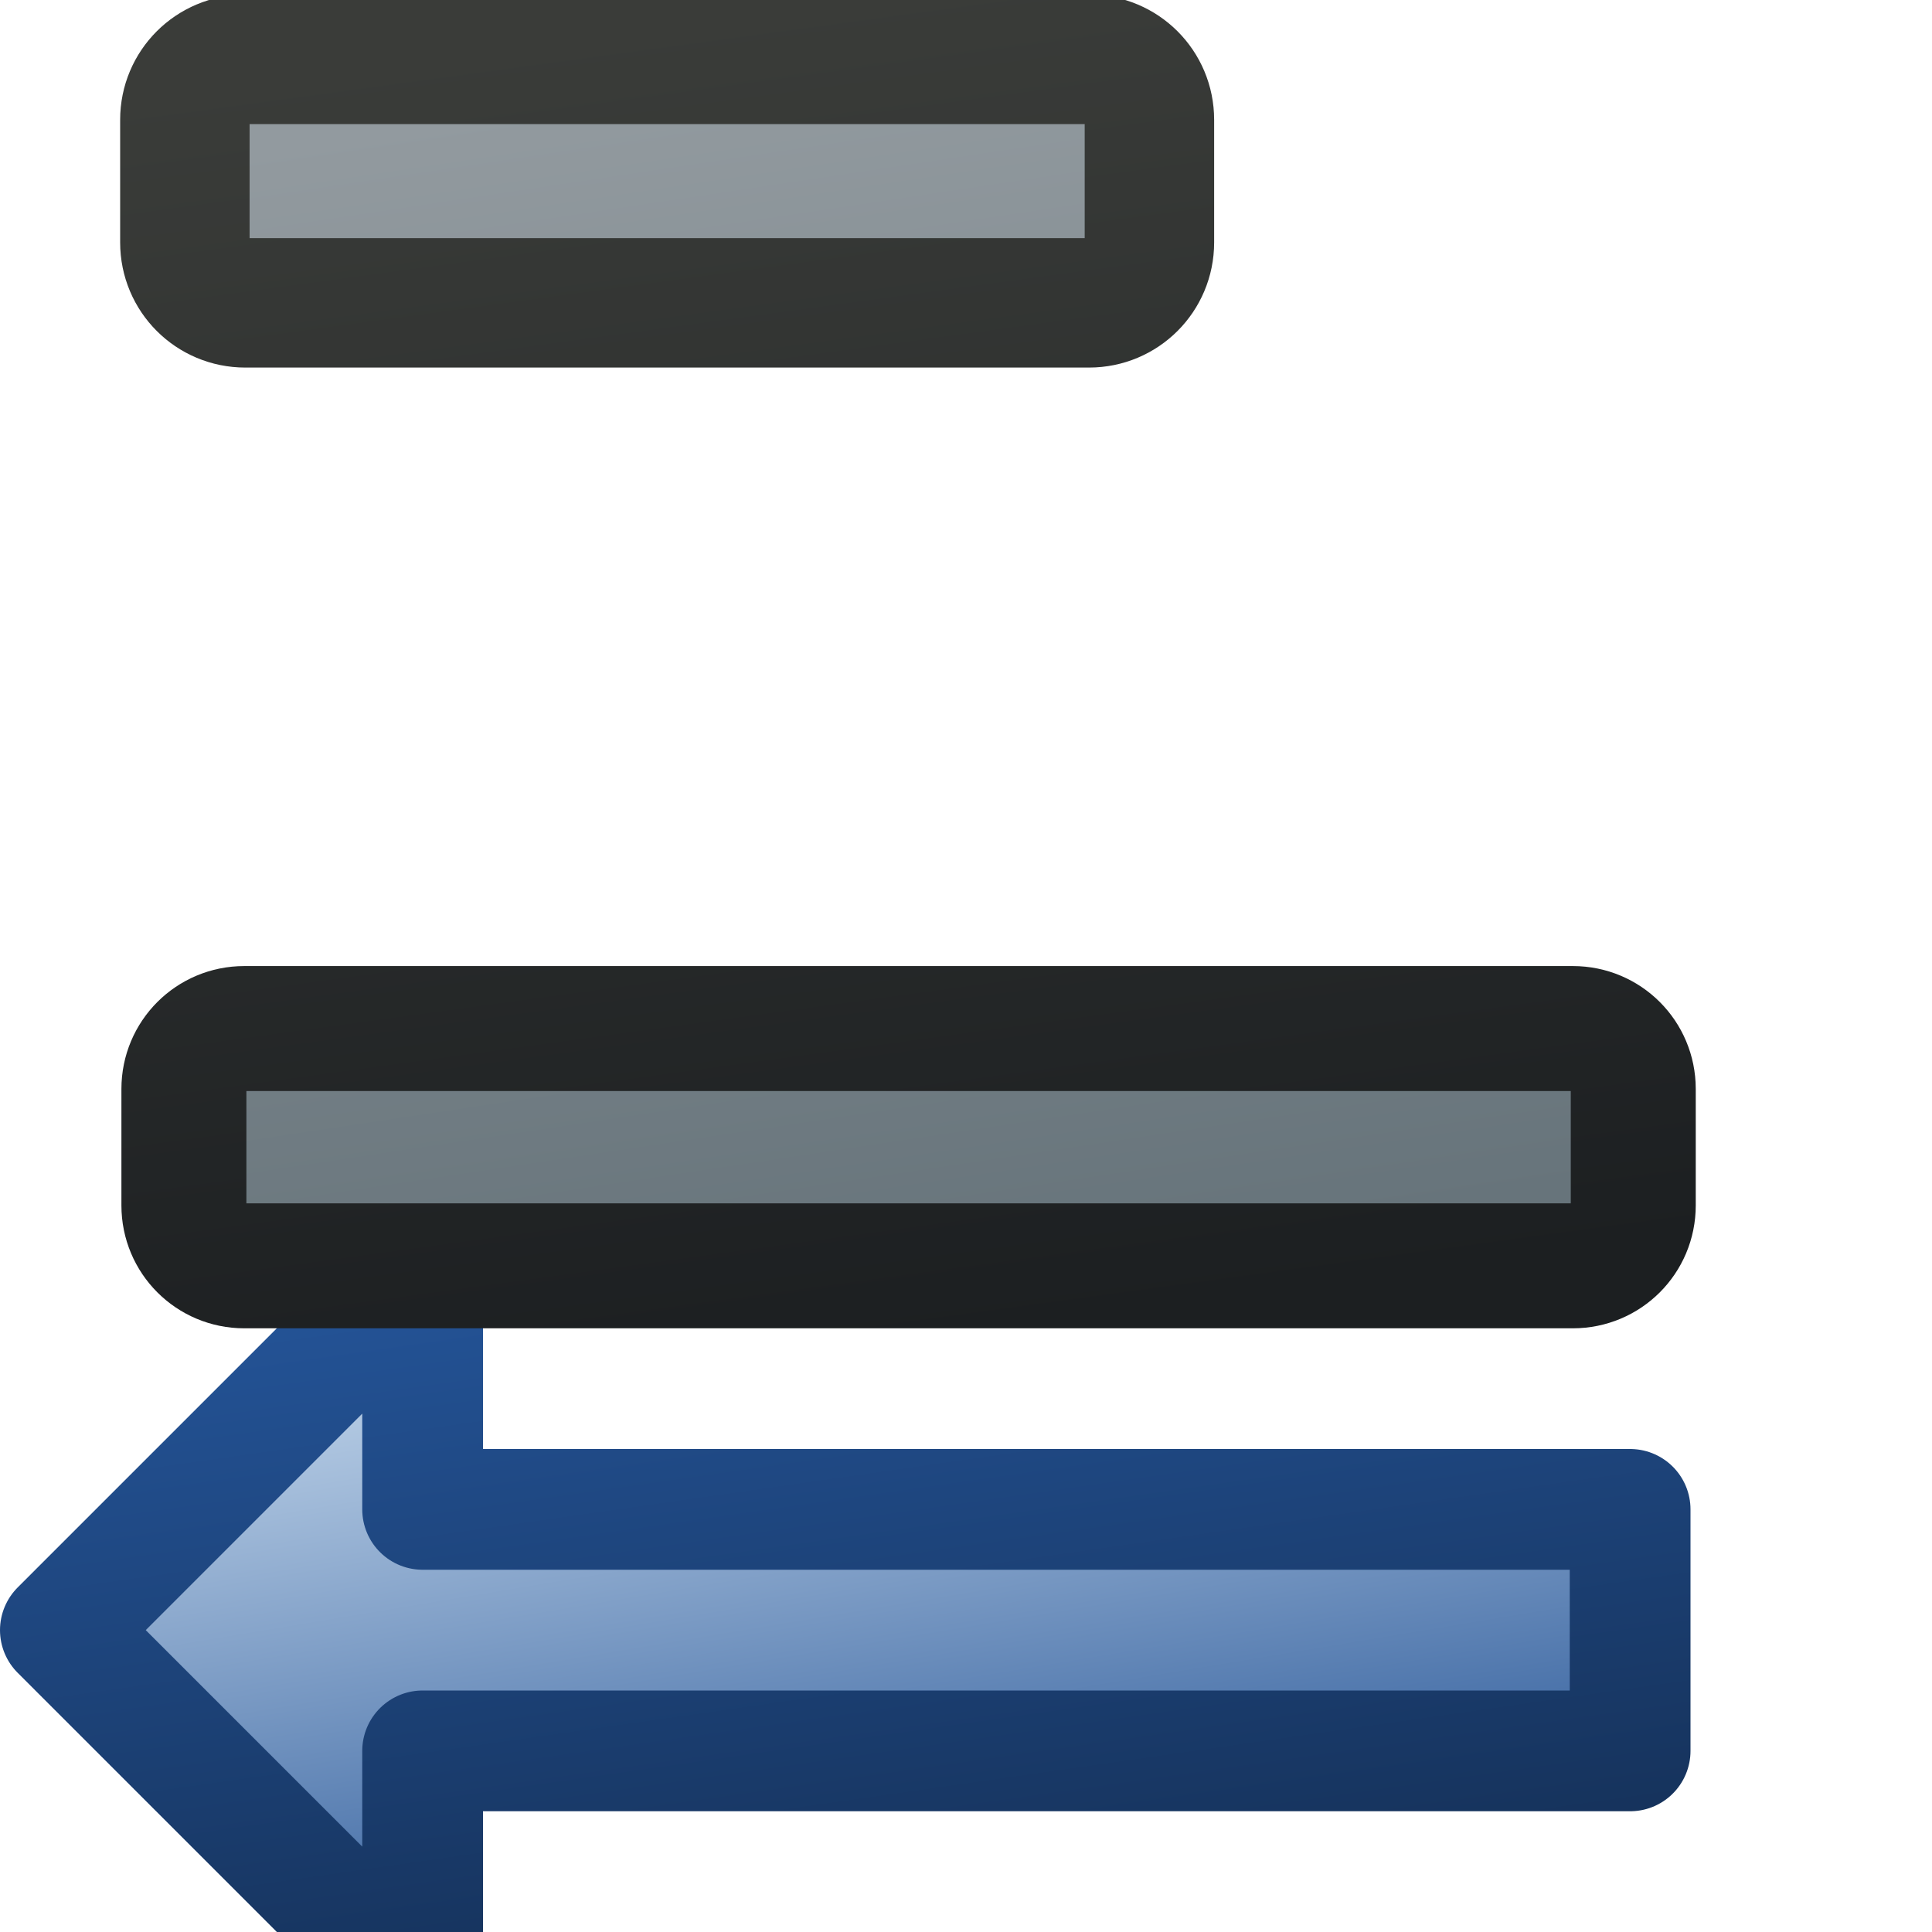 <?xml version="1.0" encoding="UTF-8" standalone="no"?>
<!-- Created with Inkscape (http://www.inkscape.org/) -->

<svg
   xmlns:osb="http://www.openswatchbook.org/uri/2009/osb"
   xmlns:dc="http://purl.org/dc/elements/1.1/"
   xmlns:cc="http://creativecommons.org/ns#"
   xmlns:rdf="http://www.w3.org/1999/02/22-rdf-syntax-ns#"
   xmlns:svg="http://www.w3.org/2000/svg"
   xmlns="http://www.w3.org/2000/svg"
   xmlns:xlink="http://www.w3.org/1999/xlink"
   xmlns:sodipodi="http://sodipodi.sourceforge.net/DTD/sodipodi-0.dtd"
   xmlns:inkscape="http://www.inkscape.org/namespaces/inkscape"
   width="16px"
   height="16px"
   id="svg3000"
   version="1.1"
   inkscape:version="0.48.4 r9939"
   sodipodi:docname="align_indent.svg"
   inkscape:export-filename="/home/www/scrivo/ScrivoIcons/16/deindent.png"
   inkscape:export-xdpi="90"
   inkscape:export-ydpi="90">
  <defs
     id="defs3002">
    <linearGradient
       id="linearGradient4710">
      <stop
         id="stop4712"
         offset="0"
         style="stop-color:#929a9f;stop-opacity:1;" />
      <stop
         id="stop4714"
         offset="1"
         style="stop-color:#67747b;stop-opacity:1;" />
    </linearGradient>
    <linearGradient
       id="linearGradient5193">
      <stop
         style="stop-color:#3a3c39;stop-opacity:1;"
         offset="0"
         id="stop5195" />
      <stop
         style="stop-color:#1c1f21;stop-opacity:1;"
         offset="1"
         id="stop5197" />
    </linearGradient>
    <linearGradient
       id="linearGradient11606">
      <stop
         id="stop11608"
         offset="0"
         style="stop-color:#132c50;stop-opacity:1;" />
      <stop
         id="stop11612"
         offset="1"
         style="stop-color:#245498;stop-opacity:1;" />
    </linearGradient>
    <linearGradient
       id="linearGradient11044">
      <stop
         style="stop-color:#235295;stop-opacity:1;"
         offset="0"
         id="stop11046" />
      <stop
         style="stop-color:#c1d5ea;stop-opacity:1;"
         offset="1"
         id="stop11048" />
    </linearGradient>
    <linearGradient
       id="linearGradient6156"
       osb:paint="gradient">
      <stop
         style="stop-color:#9e8000;stop-opacity:1;"
         offset="0"
         id="stop6158" />
      <stop
         style="stop-color:#dcc500;stop-opacity:1;"
         offset="1"
         id="stop6160" />
    </linearGradient>
    <linearGradient
       inkscape:collect="always"
       xlink:href="#linearGradient5193"
       id="linearGradient4700"
       x1="7"
       y1="0"
       x2="9"
       y2="11"
       gradientUnits="userSpaceOnUse" />
    <linearGradient
       inkscape:collect="always"
       xlink:href="#linearGradient4710"
       id="linearGradient4708"
       x1="7.177"
       y1="0.884"
       x2="8.912"
       y2="9.895"
       gradientUnits="userSpaceOnUse" />
    <linearGradient
       inkscape:collect="always"
       xlink:href="#linearGradient11606"
       id="linearGradient4724"
       x1="8.5"
       y1="17"
       x2="7.5"
       y2="10"
       gradientUnits="userSpaceOnUse" />
    <linearGradient
       inkscape:collect="always"
       xlink:href="#linearGradient11044"
       id="linearGradient4732"
       x1="8.456"
       y1="16.514"
       x2="7.544"
       y2="10.663"
       gradientUnits="userSpaceOnUse" />
    <linearGradient
       inkscape:collect="always"
       xlink:href="#linearGradient4710"
       id="linearGradient4825"
       gradientUnits="userSpaceOnUse"
       x1="7.177"
       y1="0.884"
       x2="8.912"
       y2="9.895" />
    <linearGradient
       inkscape:collect="always"
       xlink:href="#linearGradient5193"
       id="linearGradient4827"
       gradientUnits="userSpaceOnUse"
       x1="7"
       y1="0"
       x2="9"
       y2="11" />
    <linearGradient
       inkscape:collect="always"
       xlink:href="#linearGradient4710"
       id="linearGradient4830"
       gradientUnits="userSpaceOnUse"
       x1="7.177"
       y1="0.884"
       x2="8.912"
       y2="9.895"
       gradientTransform="matrix(0.849,0,0,1.032,1.211,-0.114)" />
    <linearGradient
       inkscape:collect="always"
       xlink:href="#linearGradient5193"
       id="linearGradient4832"
       gradientUnits="userSpaceOnUse"
       x1="7"
       y1="0"
       x2="9"
       y2="11"
       gradientTransform="matrix(0.849,0,0,1.032,1.211,-0.114)" />
    <linearGradient
       inkscape:collect="always"
       xlink:href="#linearGradient4710"
       id="linearGradient4835"
       gradientUnits="userSpaceOnUse"
       x1="7.177"
       y1="0.884"
       x2="8.912"
       y2="9.895"
       gradientTransform="matrix(1.565,0,0,1.01,-4.495,0.03)" />
    <linearGradient
       inkscape:collect="always"
       xlink:href="#linearGradient5193"
       id="linearGradient4837"
       gradientUnits="userSpaceOnUse"
       x1="7"
       y1="0"
       x2="9"
       y2="11"
       gradientTransform="matrix(1.565,0,0,1.01,-4.495,0.03)" />
    <linearGradient
       inkscape:collect="always"
       xlink:href="#linearGradient11606"
       id="linearGradient4848"
       x1="8.5"
       y1="17"
       x2="7.5"
       y2="10"
       gradientUnits="userSpaceOnUse" />
    <linearGradient
       inkscape:collect="always"
       xlink:href="#linearGradient11044"
       id="linearGradient4856"
       x1="8.469"
       y1="16.594"
       x2="7.544"
       y2="10.53"
       gradientUnits="userSpaceOnUse" />
    <linearGradient
       inkscape:collect="always"
       xlink:href="#linearGradient11606"
       id="linearGradient4979"
       x1="8"
       y1="17"
       x2="7"
       y2="10"
       gradientUnits="userSpaceOnUse" />
    <linearGradient
       inkscape:collect="always"
       xlink:href="#linearGradient11044"
       id="linearGradient4987"
       x1="7.5"
       y1="16.5"
       x2="6.5"
       y2="10.5"
       gradientUnits="userSpaceOnUse" />
    <linearGradient
       inkscape:collect="always"
       xlink:href="#linearGradient11044"
       id="linearGradient4999"
       gradientUnits="userSpaceOnUse"
       x1="7.039"
       y1="16.5"
       x2="8.039"
       y2="10.5"
       gradientTransform="matrix(-1,0,0,1,16.039,0)" />
    <linearGradient
       inkscape:collect="always"
       xlink:href="#linearGradient11606"
       id="linearGradient5001"
       gradientUnits="userSpaceOnUse"
       x1="7.039"
       y1="17"
       x2="8.039"
       y2="10"
       gradientTransform="matrix(-1,0,0,1,16.039,0)" />
    <linearGradient
       inkscape:collect="always"
       xlink:href="#linearGradient5193"
       id="linearGradient5039"
       x1="7"
       y1="0"
       x2="9"
       y2="11"
       gradientUnits="userSpaceOnUse" />
    <linearGradient
       inkscape:collect="always"
       xlink:href="#linearGradient4710"
       id="linearGradient5047"
       x1="7"
       y1="1"
       x2="9"
       y2="10"
       gradientUnits="userSpaceOnUse" />
    <linearGradient
       inkscape:collect="always"
       xlink:href="#linearGradient5193"
       id="linearGradient5060"
       x1="7"
       y1="0"
       x2="8.5"
       y2="11"
       gradientUnits="userSpaceOnUse" />
    <linearGradient
       inkscape:collect="always"
       xlink:href="#linearGradient4710"
       id="linearGradient5068"
       x1="7"
       y1="0.5"
       x2="8.5"
       y2="10.5"
       gradientUnits="userSpaceOnUse" />
    <linearGradient
       inkscape:collect="always"
       xlink:href="#linearGradient11044"
       id="linearGradient8107"
       gradientUnits="userSpaceOnUse"
       gradientTransform="matrix(-1,0,0,1,4.013,-4.999)"
       x1="2.013"
       y1="16.499"
       x2="2.513"
       y2="10.499" />
    <linearGradient
       inkscape:collect="always"
       xlink:href="#linearGradient11606"
       id="linearGradient8109"
       gradientUnits="userSpaceOnUse"
       gradientTransform="matrix(-1,0,0,1,4.013,-4.999)"
       x1="2.513"
       y1="16.999"
       x2="3.013"
       y2="9.999" />
    <linearGradient
       inkscape:collect="always"
       xlink:href="#linearGradient4710"
       id="linearGradient8620"
       gradientUnits="userSpaceOnUse"
       gradientTransform="matrix(0.999,0,0,1.02,-2.008,4.814)"
       x1="7.512"
       y1="-2.759"
       x2="9"
       y2="10" />
    <linearGradient
       inkscape:collect="always"
       xlink:href="#linearGradient5193"
       id="linearGradient8622"
       gradientUnits="userSpaceOnUse"
       gradientTransform="matrix(0.999,0,0,1.02,-2.008,4.814)"
       x1="7.512"
       y1="-3.739"
       x2="9"
       y2="11" />
    <linearGradient
       inkscape:collect="always"
       xlink:href="#linearGradient11044"
       id="linearGradient8630"
       gradientUnits="userSpaceOnUse"
       gradientTransform="translate(0.003,-4.999)"
       x1="2.575"
       y1="16.499"
       x2="1.997"
       y2="10.499" />
    <linearGradient
       inkscape:collect="always"
       xlink:href="#linearGradient11606"
       id="linearGradient8632"
       gradientUnits="userSpaceOnUse"
       gradientTransform="translate(0.003,-4.999)"
       x1="2.513"
       y1="16.999"
       x2="1.997"
       y2="10.499" />
    <linearGradient
       inkscape:collect="always"
       xlink:href="#linearGradient4710"
       id="linearGradient3846"
       gradientUnits="userSpaceOnUse"
       gradientTransform="matrix(0.999,0,0,1.02,-2.008,4.814)"
       x1="7.512"
       y1="-2.759"
       x2="9"
       y2="10" />
  </defs>
  <sodipodi:namedview
     id="base"
     pagecolor="#ffffff"
     bordercolor="#666666"
     borderopacity="1.0"
     inkscape:pageopacity="0.0"
     inkscape:pageshadow="2"
     inkscape:zoom="32"
     inkscape:cx="1.4078283"
     inkscape:cy="8.3892463"
     inkscape:current-layer="g4863"
     showgrid="true"
     inkscape:grid-bbox="true"
     inkscape:document-units="px"
     inkscape:snap-grids="true"
     inkscape:window-width="1234"
     inkscape:window-height="901"
     inkscape:window-x="304"
     inkscape:window-y="25"
     inkscape:window-maximized="0"
     inkscape:snap-global="true">
    <inkscape:grid
       type="xygrid"
       id="grid3008"
       empspacing="4"
       visible="true"
       enabled="true"
       snapvisiblegridlinesonly="true"
       spacingx="0.5px"
       spacingy="0.5px" />
  </sodipodi:namedview>
  <g
     style="display:inline"
     inkscape:label="align left"
     id="g4863"
     inkscape:groupmode="layer">
    <path
       style="fill:url(#linearGradient4987);fill-opacity:1.0;stroke:url(#linearGradient4979);stroke-width:1px;stroke-linecap:butt;stroke-linejoin:round;stroke-opacity:1"
       d="m 0.5,13.5 3,-3 0,2 10,0 0,2 -10,0 0,2 z"
       id="path4971"
       inkscape:connector-curvature="0" />
    <g
       id="g5049"
       style="fill:url(#linearGradient5068);fill-opacity:1;stroke:url(#linearGradient5060)">
      <path
         inkscape:connector-curvature="0"
         id="rect4869"
         d="m 2.031,0.492 6.988,0 c 0.277,0 0.5,0.223 0.5,0.5 l 0,1.016 c 0,0.277 -0.223,0.5 -0.5,0.5 l -6.988,0 c -0.277,0 -0.5,-0.223 -0.5,-0.5 l 0,-1.016 c 0,-0.277 0.223,-0.5 0.5,-0.5 z"
         style="fill:url(#linearGradient5068);fill-opacity:1;stroke:url(#linearGradient5060);stroke-width:1.072;stroke-linecap:butt;stroke-linejoin:miter;stroke-miterlimit:4;stroke-opacity:1" />
      <path
         inkscape:connector-curvature="0"
         id="rect4871"
         d="m 2.015,4.515 13.008,0 c 0.277,0 0.5,0.223 0.5,0.5 l 0,0.97 c 0,0.277 -0.223,0.5 -0.5,0.5 l -13.008,0 c -0.277,0 -0.5,-0.223 -0.5,-0.5 l 0,-0.97 c 0,-0.277 0.223,-0.5 0.5,-0.5 z"
         style="fill:url(#linearGradient5068);fill-opacity:1;stroke:url(#linearGradient5060);stroke-width:1.03;stroke-linecap:butt;stroke-linejoin:miter;stroke-miterlimit:4;stroke-opacity:1" />
      <path
         inkscape:connector-curvature="0"
         id="rect4873"
         d="m 2.023,8.518 11.003,0 c 0.277,0 0.5,0.223 0.5,0.5 l 0,0.965 c 0,0.277 -0.223,0.5 -0.5,0.5 l -11.003,0 c -0.277,0 -0.5,-0.223 -0.5,-0.5 l 0,-0.965 c 0,-0.277 0.223,-0.5 0.5,-0.5 z"
         style="fill:url(#linearGradient5068);fill-opacity:1;stroke:url(#linearGradient5060);stroke-width:1.035;stroke-linecap:butt;stroke-linejoin:miter;stroke-miterlimit:4;stroke-opacity:1" />
    </g>
  </g>
  <g
     inkscape:groupmode="layer"
     id="g4989"
     inkscape:label="align right"
     style="display:none">
    <path
       inkscape:connector-curvature="0"
       id="path4991"
       d="m 15.539,13.5 -3,-3 0,2 -10,0 0,2 10,0 0,2 z"
       style="fill:url(#linearGradient4999);fill-opacity:1;stroke:url(#linearGradient5001);stroke-width:1px;stroke-linecap:butt;stroke-linejoin:round;stroke-opacity:1" />
    <g
       id="g5020"
       style="fill:url(#linearGradient5047);fill-opacity:1;stroke:url(#linearGradient5039);stroke-width:1;stroke-miterlimit:4;stroke-dasharray:none">
      <path
         inkscape:connector-curvature="0"
         style="fill:url(#linearGradient5047);fill-opacity:1;stroke:url(#linearGradient5039);stroke-width:1;stroke-linecap:butt;stroke-linejoin:miter;stroke-miterlimit:4;stroke-opacity:1;stroke-dasharray:none"
         d="m 14.008,0.492 -6.988,0 c -0.277,0 -0.5,0.223 -0.5,0.5 l 0,1.016 c 0,0.277 0.223,0.5 0.5,0.5 l 6.988,0 c 0.277,0 0.5,-0.223 0.5,-0.5 l 0,-1.016 c 0,-0.277 -0.223,-0.5 -0.5,-0.5 z"
         id="path4993" />
      <path
         inkscape:connector-curvature="0"
         style="fill:url(#linearGradient5047);fill-opacity:1;stroke:url(#linearGradient5039);stroke-width:1;stroke-linecap:butt;stroke-linejoin:miter;stroke-miterlimit:4;stroke-opacity:1;stroke-dasharray:none"
         d="m 14.023,4.515 -13.008,0 c -0.277,0 -0.5,0.223 -0.5,0.5 l 0,0.97 c 0,0.277 0.223,0.5 0.5,0.5 l 13.008,0 c 0.277,0 0.5,-0.223 0.5,-0.5 l 0,-0.97 c 0,-0.277 -0.223,-0.5 -0.5,-0.5 z"
         id="path4995" />
      <path
         inkscape:connector-curvature="0"
         style="fill:url(#linearGradient5047);fill-opacity:1;stroke:url(#linearGradient5039);stroke-width:1;stroke-linecap:butt;stroke-linejoin:miter;stroke-miterlimit:4;stroke-opacity:1;stroke-dasharray:none"
         d="m 14.015,8.518 -11.003,0 c -0.277,0 -0.5,0.223 -0.5,0.5 l 0,0.965 c 0,0.277 0.223,0.5 0.5,0.5 l 11.003,0 c 0.277,0 0.5,-0.223 0.5,-0.5 l 0,-0.965 c 0,-0.277 -0.223,-0.5 -0.5,-0.5 z"
         id="path4997" />
    </g>
  </g>
  <g
     inkscape:groupmode="layer"
     id="layer4"
     inkscape:label="align center"
     style="display:none">
    <path
       style="fill:url(#linearGradient4732);fill-opacity:1;stroke:url(#linearGradient4724);stroke-width:1px;stroke-linecap:butt;stroke-linejoin:round;stroke-opacity:1"
       d="m 1.5,12.5 0,2 3,0 0,2 3,-3 -3,-3 0,2 z m 7,1 3,-3 0,2 3,0 0,2 -3,0 0,2 -3,-3 z"
       id="path4716"
       inkscape:connector-curvature="0" />
    <g
       id="g4681"
       style="fill:url(#linearGradient4708);fill-opacity:1;stroke:url(#linearGradient4700);stroke-opacity:1">
      <rect
         ry="0.5"
         y="0.5"
         x="4.5"
         height="2"
         width="7"
         id="rect4155"
         style="fill:url(#linearGradient4708);fill-opacity:1;stroke:url(#linearGradient4700);stroke-width:1;stroke-linecap:butt;stroke-linejoin:miter;stroke-miterlimit:4;stroke-opacity:1;stroke-dasharray:none" />
      <rect
         ry="0.5"
         y="4.5"
         x="1.5"
         height="2"
         width="13"
         id="rect4157"
         style="fill:url(#linearGradient4708);fill-opacity:1;stroke:url(#linearGradient4700);stroke-width:1;stroke-linecap:butt;stroke-linejoin:miter;stroke-miterlimit:4;stroke-opacity:1;stroke-dasharray:none" />
      <rect
         ry="0.5"
         y="8.5"
         x="2.5"
         height="2"
         width="11"
         id="rect4159"
         style="fill:url(#linearGradient4708);fill-opacity:1;stroke:url(#linearGradient4700);stroke-width:1;stroke-linecap:butt;stroke-linejoin:miter;stroke-miterlimit:4;stroke-opacity:1;stroke-dasharray:none" />
    </g>
  </g>
  <g
     inkscape:label="align justify"
     id="g4734"
     inkscape:groupmode="layer"
     style="display:none">
    <path
       style="fill:url(#linearGradient4856);fill-opacity:1;stroke:url(#linearGradient4848);stroke-width:1px;stroke-linecap:butt;stroke-linejoin:round;stroke-opacity:1"
       d="m 1.5,13.5 3,-3 0,2 7,0 0,-2 3,3 -3,3 0,-2 -7,0 0,2 z"
       id="path4839"
       inkscape:connector-curvature="0" />
    <g
       id="g4858">
      <rect
         rx="0.5"
         style="fill:url(#linearGradient4835);fill-opacity:1;stroke:url(#linearGradient4837);stroke-width:1.061;stroke-linecap:butt;stroke-linejoin:miter;stroke-miterlimit:4;stroke-opacity:1;stroke-dasharray:none"
         id="rect4740"
         width="10.953"
         height="2.019"
         x="2.546"
         y="0.534"
         ry="0.5" />
      <rect
         transform="matrix(1,-0.008,0,1,0,0)"
         rx="0.5"
         style="fill:url(#linearGradient4830);fill-opacity:1;stroke:url(#linearGradient4832);stroke-width:0.936;stroke-linecap:butt;stroke-linejoin:miter;stroke-miterlimit:4;stroke-opacity:1;stroke-dasharray:none"
         id="rect4742"
         width="11.032"
         height="2.063"
         x="2.484"
         y="4.529"
         ry="0.5" />
      <rect
         style="fill:url(#linearGradient4825);fill-opacity:1;stroke:url(#linearGradient4827);stroke-width:1;stroke-linecap:butt;stroke-linejoin:miter;stroke-miterlimit:4;stroke-opacity:1;stroke-dasharray:none"
         id="rect4744"
         width="11"
         height="2"
         x="2.5"
         y="8.5"
         ry="0.5" />
    </g>
  </g>
  <g
     style="display:none"
     inkscape:label="indent"
     id="g7951"
     inkscape:groupmode="layer">
    <path
       style="fill:url(#linearGradient8107);fill-opacity:1;stroke:url(#linearGradient8109);stroke-width:1px;stroke-linecap:butt;stroke-linejoin:round;stroke-opacity:1"
       d="m 3.513,8.501 -3,-3 C 0.5,7.5 0.5,9.5 0.513,11.501 z"
       id="path7953"
       inkscape:connector-curvature="0"
       sodipodi:nodetypes="cccc" />
    <path
       id="path7961-7"
       style="fill:url(#linearGradient8620);fill-opacity:1;stroke:url(#linearGradient8622);stroke-width:1;stroke-linecap:butt;stroke-linejoin:miter;stroke-miterlimit:4;stroke-opacity:1;stroke-dasharray:none;display:inline"
       d="m 11.999,13.501 -10.996,0 c -0.277,0 -0.5,0.227 -0.5,0.51 l 0,0.984 c 0,0.283 0.223,0.51 0.5,0.51 l 10.996,0 c 0.277,0 0.5,-0.227 0.5,-0.51 l 0,-0.984 c 0,-0.283 -0.223,-0.51 -0.5,-0.51 z m 1.168,-3.989 -7.332,0 c -0.185,0 -0.333,0.226 -0.333,0.506 l 0,0.976 c 0,0.28 0.149,0.506 0.333,0.506 l 7.332,0 c 0.185,0 0.333,-0.226 0.333,-0.506 l 0,-0.976 c 0,-0.28 -0.149,-0.506 -0.333,-0.506 z m 1.984,-4.025 -9.285,0 c -0.198,0 -0.357,0.227 -0.357,0.51 l 0,0.989 c 0,0.282 0.159,0.51 0.357,0.51 l 9.285,0 c 0.198,0 0.357,-0.227 0.357,-0.51 l 0,-0.989 c 0,-0.282 -0.159,-0.51 -0.357,-0.51 z m -3.405,-3.994 -10.501,0 c -0.416,0 -0.751,0.223 -0.751,0.5 l 0,1.016 c 0,0.277 0.335,0.5 0.751,0.5 l 10.501,0 c 0.416,0 0.751,-0.223 0.751,-0.5 l 0,-1.016 c 0,-0.277 -0.335,-0.5 -0.751,-0.5 z"
       inkscape:connector-curvature="0" />
  </g>
  <g
     inkscape:groupmode="layer"
     id="g8624"
     inkscape:label="deident"
     style="display:none">
    <path
       sodipodi:nodetypes="cccc"
       inkscape:connector-curvature="0"
       id="path8626"
       d="m 0.503,8.501 3,-3 C 3.516,7.5 3.516,9.5 3.503,11.501 z"
       style="fill:url(#linearGradient8630);fill-opacity:1;stroke:url(#linearGradient8632);stroke-width:1px;stroke-linecap:butt;stroke-linejoin:round;stroke-opacity:1" />
    <path
       inkscape:connector-curvature="0"
       d="m 11.999,13.501 -10.996,0 c -0.277,0 -0.5,0.227 -0.5,0.51 l 0,0.984 c 0,0.283 0.223,0.51 0.5,0.51 l 10.996,0 c 0.277,0 0.5,-0.227 0.5,-0.51 l 0,-0.984 c 0,-0.283 -0.223,-0.51 -0.5,-0.51 z m 1.168,-3.989 -7.332,0 c -0.185,0 -0.333,0.226 -0.333,0.506 l 0,0.976 c 0,0.28 0.149,0.506 0.333,0.506 l 7.332,0 c 0.185,0 0.333,-0.226 0.333,-0.506 l 0,-0.976 c 0,-0.28 -0.149,-0.506 -0.333,-0.506 z m 1.984,-4.025 -9.285,0 c -0.198,0 -0.357,0.227 -0.357,0.51 l 0,0.989 c 0,0.282 0.159,0.51 0.357,0.51 l 9.285,0 c 0.198,0 0.357,-0.227 0.357,-0.51 l 0,-0.989 c 0,-0.282 -0.159,-0.51 -0.357,-0.51 z m -3.405,-3.994 -10.501,0 c -0.416,0 -0.751,0.223 -0.751,0.5 l 0,1.016 c 0,0.277 0.335,0.5 0.751,0.5 l 10.501,0 c 0.416,0 0.751,-0.223 0.751,-0.5 l 0,-1.016 c 0,-0.277 -0.335,-0.5 -0.751,-0.5 z"
       style="fill:url(#linearGradient3846);fill-opacity:1;stroke:url(#linearGradient8622);stroke-width:1;stroke-linecap:butt;stroke-linejoin:miter;stroke-miterlimit:4;stroke-opacity:1;stroke-dasharray:none;display:inline"
       id="path8628" />
  </g>
</svg>
